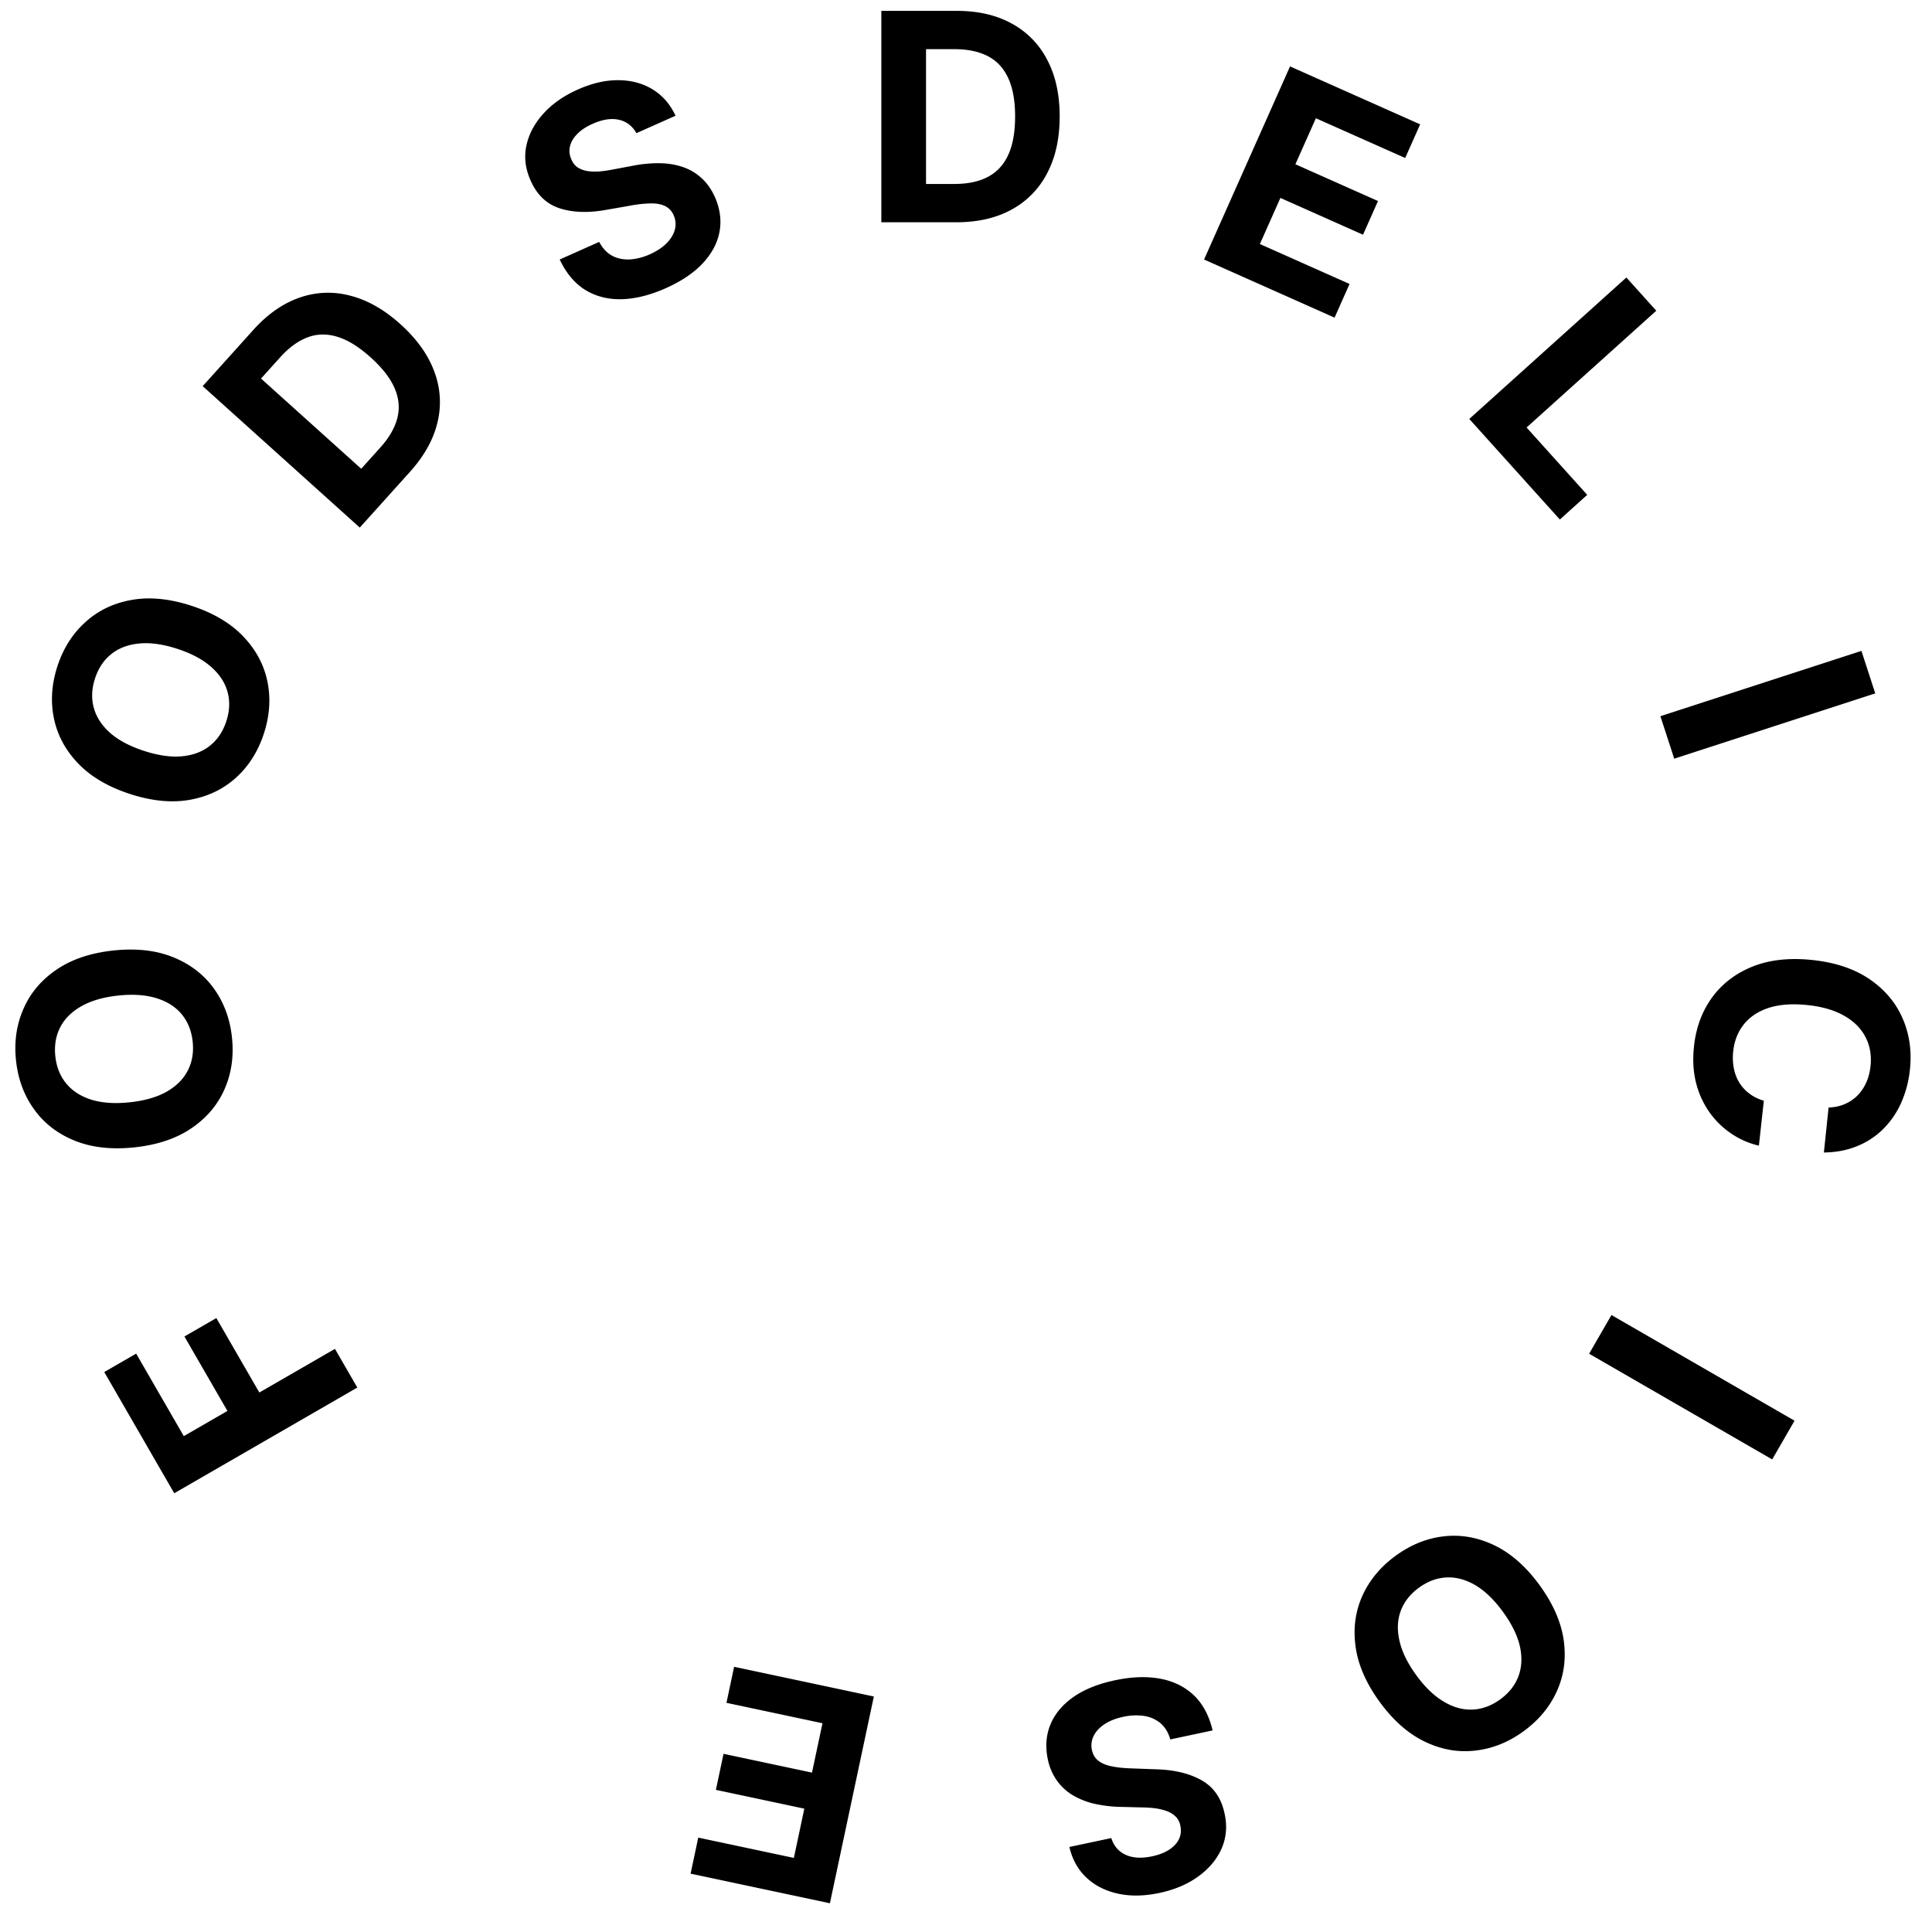 <svg width="113" height="112" fill="none" xmlns="http://www.w3.org/2000/svg"><path d="M55.93 13h-4.382V.636h4.42c1.243 0 2.313.248 3.21.743a5.009 5.009 0 012.071 2.119c.487.922.73 2.024.73 3.308 0 1.288-.243 2.395-.73 3.32a5.02 5.02 0 01-2.082 2.132c-.902.495-1.98.742-3.236.742zm-1.768-2.24h1.66c.773 0 1.423-.136 1.95-.41.531-.278.93-.707 1.196-1.286.27-.584.404-1.336.404-2.258 0-.913-.135-1.66-.404-2.24-.266-.58-.663-1.006-1.19-1.28-.527-.273-1.177-.41-1.95-.41h-1.666v7.884zm16.262 4.419l5.029-11.295 7.61 3.389-.876 1.968-5.223-2.325-1.198 2.691 4.831 2.151-.876 1.97-4.832-2.152-1.2 2.697 5.244 2.335-.876 1.97-7.633-3.4zm15.513 9.325l9.188-8.273 1.749 1.943-7.586 6.83 3.546 3.94-1.601 1.442-5.296-5.882zm23.744 16.051l-11.758 3.82-.808-2.485 11.758-3.82.808 2.485zm-3.005 26.853l.276-2.63c.345-.012.658-.078.938-.199a2.32 2.32 0 00.744-.498c.213-.213.385-.466.517-.76.132-.289.216-.61.253-.962.067-.637-.033-1.208-.3-1.713-.262-.505-.68-.92-1.253-1.243-.569-.322-1.28-.529-2.132-.618-.877-.092-1.627-.04-2.251.158-.624.201-1.113.522-1.467.963-.354.44-.563.97-.628 1.59a3.25 3.25 0 00.036.982c.061.31.167.59.318.84.156.252.354.467.594.646.24.183.521.321.843.416l-.289 2.628a4.786 4.786 0 01-1.579-.682 4.948 4.948 0 01-1.285-1.233 5.149 5.149 0 01-.802-1.724c-.17-.649-.214-1.368-.131-2.156.115-1.097.466-2.051 1.053-2.864.587-.808 1.377-1.413 2.37-1.815.993-.397 2.158-.526 3.495-.385 1.34.14 2.455.513 3.342 1.116.888.603 1.532 1.363 1.934 2.28.405.916.551 1.915.438 2.995a6.347 6.347 0 01-.509 1.95 5.04 5.04 0 01-1.047 1.535c-.43.432-.937.768-1.52 1.006-.584.242-1.237.368-1.958.377zm-3.023 17.952l-10.708-6.182 1.307-2.264 10.708 6.182-1.307 2.264zM80.687 99.53c-.792-1.091-1.26-2.17-1.402-3.235-.146-1.064-.01-2.055.406-2.974.416-.914 1.065-1.692 1.947-2.333.889-.645 1.833-1.023 2.833-1.133 1-.11 1.983.07 2.95.536.965.468 1.843 1.245 2.634 2.332.792 1.091 1.261 2.168 1.407 3.231.145 1.064.01 2.052-.405 2.966-.413.917-1.064 1.698-1.953 2.344-.883.641-1.824 1.017-2.824 1.126-1 .116-1.984-.06-2.95-.527-.97-.465-1.85-1.243-2.643-2.334zm2.144-1.558c.513.706 1.052 1.225 1.616 1.556.561.334 1.123.488 1.686.462.563-.026 1.1-.225 1.612-.596.511-.372.866-.821 1.065-1.349.198-.527.227-1.11.087-1.75-.144-.636-.473-1.307-.987-2.014-.513-.706-1.05-1.227-1.61-1.56-.565-.332-1.129-.484-1.692-.458-.563.026-1.1.225-1.611.596-.511.371-.866.82-1.065 1.348-.199.528-.226 1.11-.082 1.746.14.64.468 1.312.981 2.019zm-17.833 9.534c.148.466.43.793.844.981.414.188.928.216 1.542.086.418-.089.757-.223 1.02-.402.263-.176.45-.382.56-.619.106-.237.13-.485.076-.745a1.02 1.02 0 00-.257-.538 1.466 1.466 0 00-.508-.33 3.274 3.274 0 00-.678-.17 6.37 6.37 0 00-.79-.055l-1.141-.029a7.846 7.846 0 01-1.553-.163 4.5 4.5 0 01-1.3-.483 3.09 3.09 0 01-.966-.856 3.29 3.29 0 01-.562-1.282c-.154-.741-.101-1.423.157-2.045.256-.618.702-1.151 1.34-1.6.633-.443 1.442-.77 2.427-.978.976-.208 1.858-.24 2.646-.094.784.146 1.44.47 1.971.97.527.505.893 1.19 1.098 2.056l-2.475.526c-.113-.399-.302-.713-.564-.941a1.974 1.974 0 00-.962-.432 3.383 3.383 0 00-1.23.052c-.432.092-.795.235-1.087.429-.296.194-.509.422-.638.684a1.24 1.24 0 00-.102.831c.058.271.187.482.388.633.197.152.463.26.797.324.331.066.728.105 1.192.117l1.387.051c1.072.031 1.96.248 2.662.65.703.402 1.147 1.05 1.333 1.945.16.731.1 1.412-.177 2.043-.28.632-.735 1.175-1.363 1.629-.627.455-1.382.775-2.264.963-.897.191-1.714.204-2.448.039-.739-.164-1.353-.48-1.843-.948-.49-.467-.818-1.06-.983-1.778l2.45-.521zm-13.888-8.28l-2.57 12.093-8.148-1.732.448-2.108 5.592 1.188.612-2.881-5.173-1.1.448-2.108 5.173 1.1.614-2.888-5.616-1.194.448-2.108 8.173 1.738zm-30.212-18.07l-10.707 6.182-4.093-7.09 1.866-1.077 2.786 4.826 2.552-1.473-2.515-4.355 1.867-1.078 2.514 4.355 4.423-2.553 1.307 2.263zM6.647 55.592c1.34-.14 2.508-.006 3.502.403.994.406 1.785 1.018 2.373 1.839.583.817.932 1.767 1.046 2.852.115 1.093-.03 2.1-.435 3.02-.405.921-1.051 1.683-1.939 2.286-.888.603-2 .975-3.337 1.116-1.34.14-2.508.008-3.501-.397-.994-.406-1.783-1.017-2.366-1.834-.588-.816-.939-1.77-1.054-2.863-.114-1.085.032-2.088.437-3.008.4-.925 1.044-1.688 1.932-2.292.887-.607 2.001-.98 3.342-1.122zm.277 2.636c-.868.091-1.587.298-2.156.621-.57.319-.984.729-1.243 1.23-.259.5-.355 1.065-.29 1.693.067.629.278 1.16.636 1.597.357.435.848.752 1.472.95.623.193 1.369.244 2.237.153.869-.091 1.588-.296 2.157-.615.57-.323.983-.735 1.242-1.236.26-.5.356-1.065.29-1.693-.066-.629-.278-1.16-.635-1.597-.358-.436-.848-.75-1.471-.944-.624-.197-1.37-.25-2.239-.16zm4.262-22.8c1.283.416 2.294 1.014 3.036 1.792.743.775 1.216 1.656 1.42 2.645.2.983.132 1.994-.205 3.031-.34 1.045-.881 1.906-1.626 2.582-.744.676-1.645 1.11-2.7 1.3-1.057.19-2.224.077-3.503-.338-1.282-.417-2.295-1.013-3.037-1.787-.743-.775-1.215-1.654-1.416-2.637-.205-.985-.137-2 .202-3.045.337-1.037.878-1.894 1.622-2.57.742-.682 1.641-1.118 2.698-1.308 1.057-.194 2.227-.082 3.51.334zm-.819 2.52c-.83-.27-1.571-.373-2.222-.31-.65.06-1.195.266-1.636.618-.44.352-.758.829-.953 1.43-.195.6-.218 1.173-.069 1.716.15.544.469 1.033.958 1.467.49.43 1.151.78 1.982 1.05.83.27 1.57.375 2.22.315.652-.063 1.198-.27 1.638-.623.44-.352.758-.828.953-1.43.196-.6.219-1.173.07-1.716-.15-.544-.47-1.03-.96-1.461-.49-.434-1.15-.786-1.98-1.056zm13.608-10.347l-2.932 3.257-9.188-8.273 2.957-3.284c.832-.924 1.732-1.554 2.7-1.89a5.01 5.01 0 012.96-.12c1.011.254 1.994.811 2.948 1.67.957.862 1.617 1.784 1.979 2.765a5.02 5.02 0 01.19 2.974c-.236 1-.773 1.968-1.614 2.901zm-2.848-.184l1.111-1.234c.517-.574.85-1.148 1-1.723.149-.581.097-1.164-.156-1.75-.253-.59-.722-1.194-1.407-1.81-.679-.612-1.324-1.011-1.935-1.199-.609-.19-1.19-.18-1.747.028-.556.209-1.093.6-1.61 1.174l-1.115 1.239 5.86 5.275zM37.223 7.788c-.242-.425-.586-.687-1.03-.784-.444-.098-.953-.019-1.527.237-.39.173-.694.375-.913.605-.221.226-.36.466-.419.722-.055.253-.028.5.08.744.083.205.204.363.363.473.163.108.351.18.566.217.213.033.446.041.698.026.252-.02.513-.057.784-.111l1.123-.21a7.836 7.836 0 011.553-.162c.493 0 .95.068 1.372.202.42.134.795.346 1.122.637.332.288.604.667.817 1.136.304.693.394 1.37.271 2.034-.121.657-.447 1.271-.977 1.842-.528.566-1.252 1.053-2.17 1.462-.913.406-1.769.62-2.57.642-.797.02-1.507-.16-2.13-.539-.62-.384-1.12-.979-1.5-1.783l2.31-1.029c.194.368.444.635.748.804.306.163.65.237 1.03.222a3.38 3.38 0 001.192-.306c.405-.18.73-.396.975-.646.25-.252.41-.52.482-.802a1.242 1.242 0 00-.073-.833 1.027 1.027 0 00-.511-.54c-.224-.107-.507-.157-.848-.15a7.175 7.175 0 00-1.19.132l-1.367.239c-1.055.192-1.968.165-2.739-.082-.77-.247-1.34-.789-1.708-1.625-.308-.682-.392-1.361-.252-2.036.144-.676.475-1.302.995-1.877.519-.575 1.19-1.045 2.014-1.412.838-.373 1.634-.556 2.387-.547.756.007 1.423.188 2 .544.576.355 1.02.867 1.33 1.535l-2.288 1.019z" fill="#000"/></svg>
